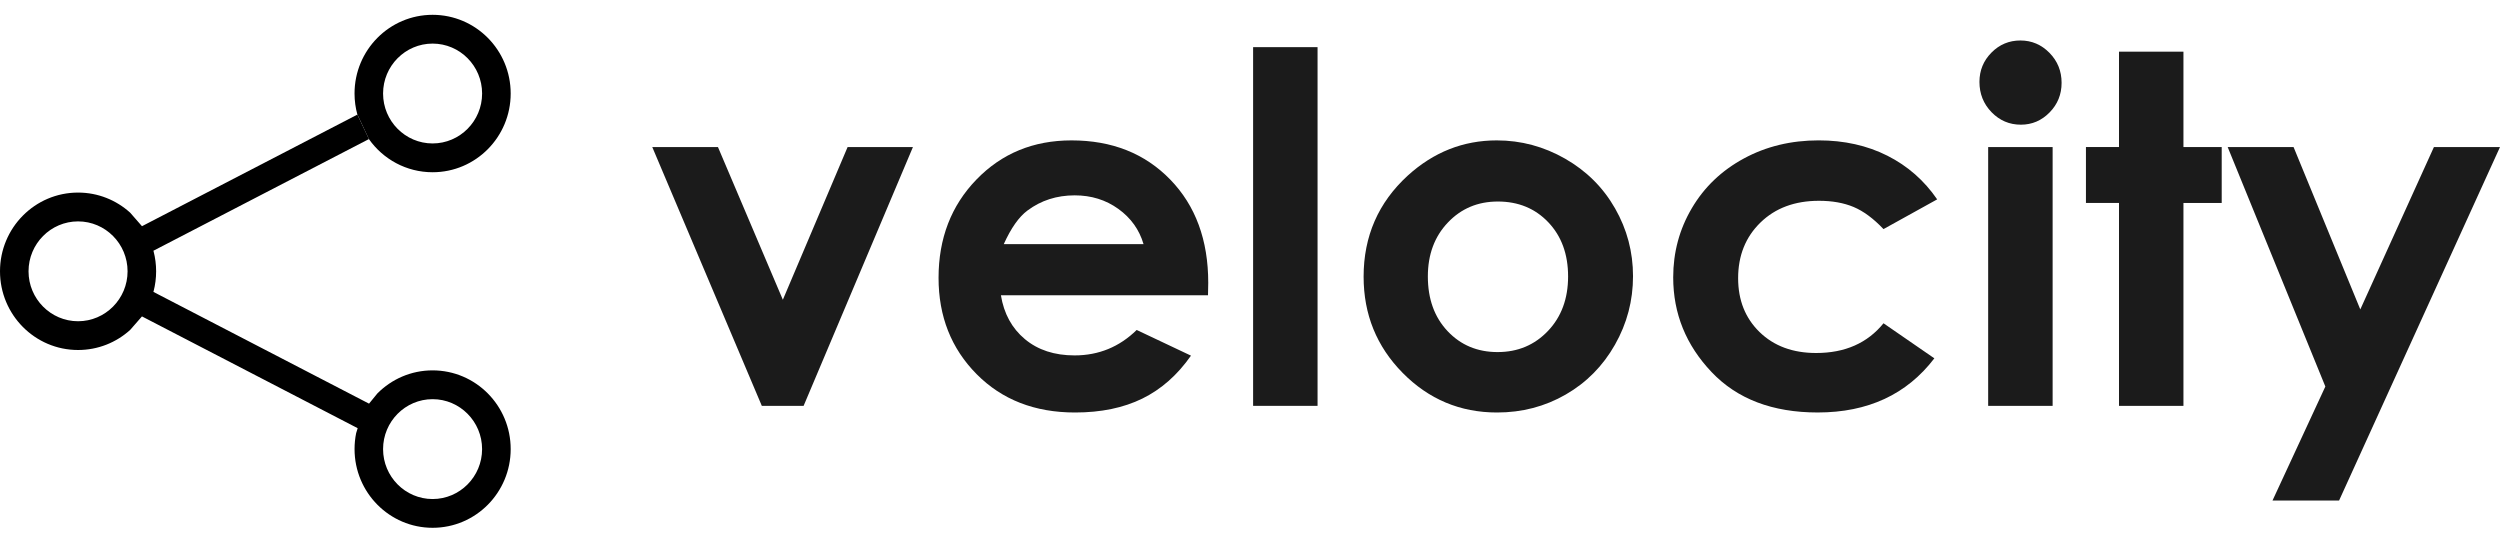 <svg width="135" height="30" viewBox="0 0 135 30" fill="none" xmlns="http://www.w3.org/2000/svg">
<path d="M23.36 20C22.195 20 21.142 20.477 20.379 21.245L19.928 21.797L8.282 15.761L8.294 15.729C8.383 15.384 8.431 15.023 8.431 14.651C8.431 14.279 8.383 13.917 8.294 13.573L8.283 13.541L19.923 7.509L19.298 6.188L7.667 12.215L7.028 11.484C6.282 10.809 5.297 10.399 4.216 10.399C1.887 10.399 0 12.302 0 14.65C0 16.997 1.887 18.9 4.216 18.9C5.297 18.9 6.282 18.491 7.028 17.816L7.666 17.086L19.314 23.122L19.231 23.394C19.175 23.671 19.146 23.957 19.146 24.251C19.146 26.598 21.034 28.501 23.361 28.501C25.69 28.501 27.577 26.598 27.577 24.251C27.577 21.904 25.689 20 23.36 20ZM4.215 17.347C2.741 17.347 1.541 16.137 1.541 14.651C1.541 13.164 2.741 11.955 4.215 11.955C5.69 11.955 6.889 13.164 6.889 14.651C6.889 16.137 5.689 17.347 4.215 17.347ZM23.36 26.948C21.885 26.948 20.686 25.738 20.686 24.252C20.686 22.765 21.886 21.555 23.36 21.555C24.834 21.555 26.033 22.765 26.033 24.252C26.033 25.738 24.834 26.948 23.36 26.948Z" fill="black"/>
<path d="M19.921 7.51C20.684 8.594 21.941 9.301 23.36 9.301C25.689 9.301 27.577 7.397 27.577 5.05C27.577 2.702 25.689 0.8 23.36 0.8C21.033 0.8 19.145 2.702 19.145 5.05C19.145 5.444 19.198 5.825 19.298 6.187L19.921 7.51ZM23.36 2.354C24.835 2.354 26.034 3.563 26.034 5.05C26.034 6.537 24.834 7.746 23.36 7.746C21.885 7.746 20.686 6.537 20.686 5.05C20.686 3.563 21.886 2.354 23.36 2.354Z" fill="black"/>
<path d="M35.222 7.94H38.769L42.274 16.187L45.771 7.94H49.299L43.395 21.916H41.138L35.222 7.94Z" fill="#1B1B1B"/>
<path d="M65.232 15.943H54.049C54.211 16.937 54.642 17.727 55.343 18.312C56.045 18.899 56.939 19.192 58.027 19.192C59.328 19.192 60.446 18.734 61.381 17.818L64.313 19.205C63.582 20.25 62.707 21.022 61.687 21.523C60.667 22.024 59.455 22.275 58.053 22.275C55.876 22.275 54.104 21.584 52.735 20.201C51.367 18.818 50.682 17.086 50.682 15.005C50.682 12.873 51.365 11.102 52.729 9.694C54.093 8.285 55.804 7.581 57.861 7.581C60.046 7.581 61.823 8.286 63.191 9.694C64.56 11.103 65.245 12.962 65.245 15.274L65.232 15.943ZM61.751 13.182C61.522 12.403 61.068 11.769 60.391 11.281C59.714 10.793 58.928 10.549 58.035 10.549C57.064 10.549 56.212 10.823 55.481 11.37C55.02 11.713 54.595 12.317 54.204 13.182H61.751Z" fill="#1B1B1B"/>
<path d="M67.668 2.546H71.148V21.916H67.668V2.546Z" fill="#1B1B1B"/>
<path d="M80.826 7.581C82.135 7.581 83.366 7.911 84.518 8.57C85.669 9.229 86.569 10.124 87.214 11.254C87.86 12.384 88.183 13.605 88.183 14.915C88.183 16.233 87.859 17.467 87.208 18.614C86.557 19.762 85.671 20.659 84.549 21.305C83.428 21.951 82.191 22.275 80.839 22.275C78.85 22.275 77.152 21.562 75.745 20.137C74.338 18.711 73.635 16.979 73.635 14.941C73.635 12.757 74.43 10.937 76.019 9.482C77.413 8.214 79.016 7.581 80.826 7.581ZM80.884 10.882C79.802 10.882 78.901 11.261 78.183 12.019C77.463 12.777 77.104 13.747 77.104 14.928C77.104 16.144 77.459 17.129 78.17 17.882C78.881 18.635 79.781 19.012 80.871 19.012C81.961 19.012 82.868 18.631 83.592 17.869C84.315 17.108 84.677 16.127 84.677 14.928C84.677 13.729 84.322 12.755 83.611 12.006C82.9 11.257 81.991 10.882 80.884 10.882Z" fill="#1B1B1B"/>
<path d="M104.607 10.766L101.709 12.371C101.165 11.798 100.626 11.4 100.095 11.177C99.563 10.954 98.939 10.843 98.224 10.843C96.922 10.843 95.869 11.234 95.065 12.016C94.261 12.799 93.859 13.8 93.859 15.023C93.859 16.212 94.246 17.182 95.02 17.934C95.794 18.686 96.812 19.062 98.072 19.062C99.629 19.062 100.842 18.527 101.71 17.457L104.455 19.35C102.967 21.299 100.867 22.274 98.156 22.274C95.716 22.274 93.806 21.546 92.425 20.091C91.043 18.635 90.353 16.931 90.353 14.978C90.353 13.625 90.688 12.379 91.36 11.241C92.032 10.101 92.968 9.207 94.172 8.556C95.374 7.905 96.719 7.58 98.208 7.58C99.585 7.58 100.822 7.856 101.918 8.408C103.013 8.961 103.91 9.748 104.607 10.766Z" fill="#1B1B1B"/>
<path d="M109.101 2.186C109.711 2.186 110.235 2.409 110.672 2.854C111.108 3.299 111.326 3.839 111.326 4.472C111.326 5.098 111.11 5.631 110.678 6.071C110.246 6.513 109.729 6.733 109.127 6.733C108.508 6.733 107.981 6.508 107.544 6.059C107.107 5.609 106.89 5.063 106.89 4.421C106.89 3.805 107.106 3.278 107.538 2.841C107.97 2.404 108.491 2.186 109.101 2.186ZM107.361 7.94H110.842V21.916H107.361V7.94Z" fill="#1B1B1B"/>
<path d="M114.426 2.79H117.906V7.941H119.972V10.96H117.906V21.917H114.426V10.959H112.641V7.94H114.426V2.79Z" fill="#1B1B1B"/>
<path d="M120.294 7.94H123.852L127.456 16.709L131.432 7.94H135L126.311 27.027H122.716L125.569 20.872L120.294 7.94Z" fill="#1B1B1B"/>
</svg>
